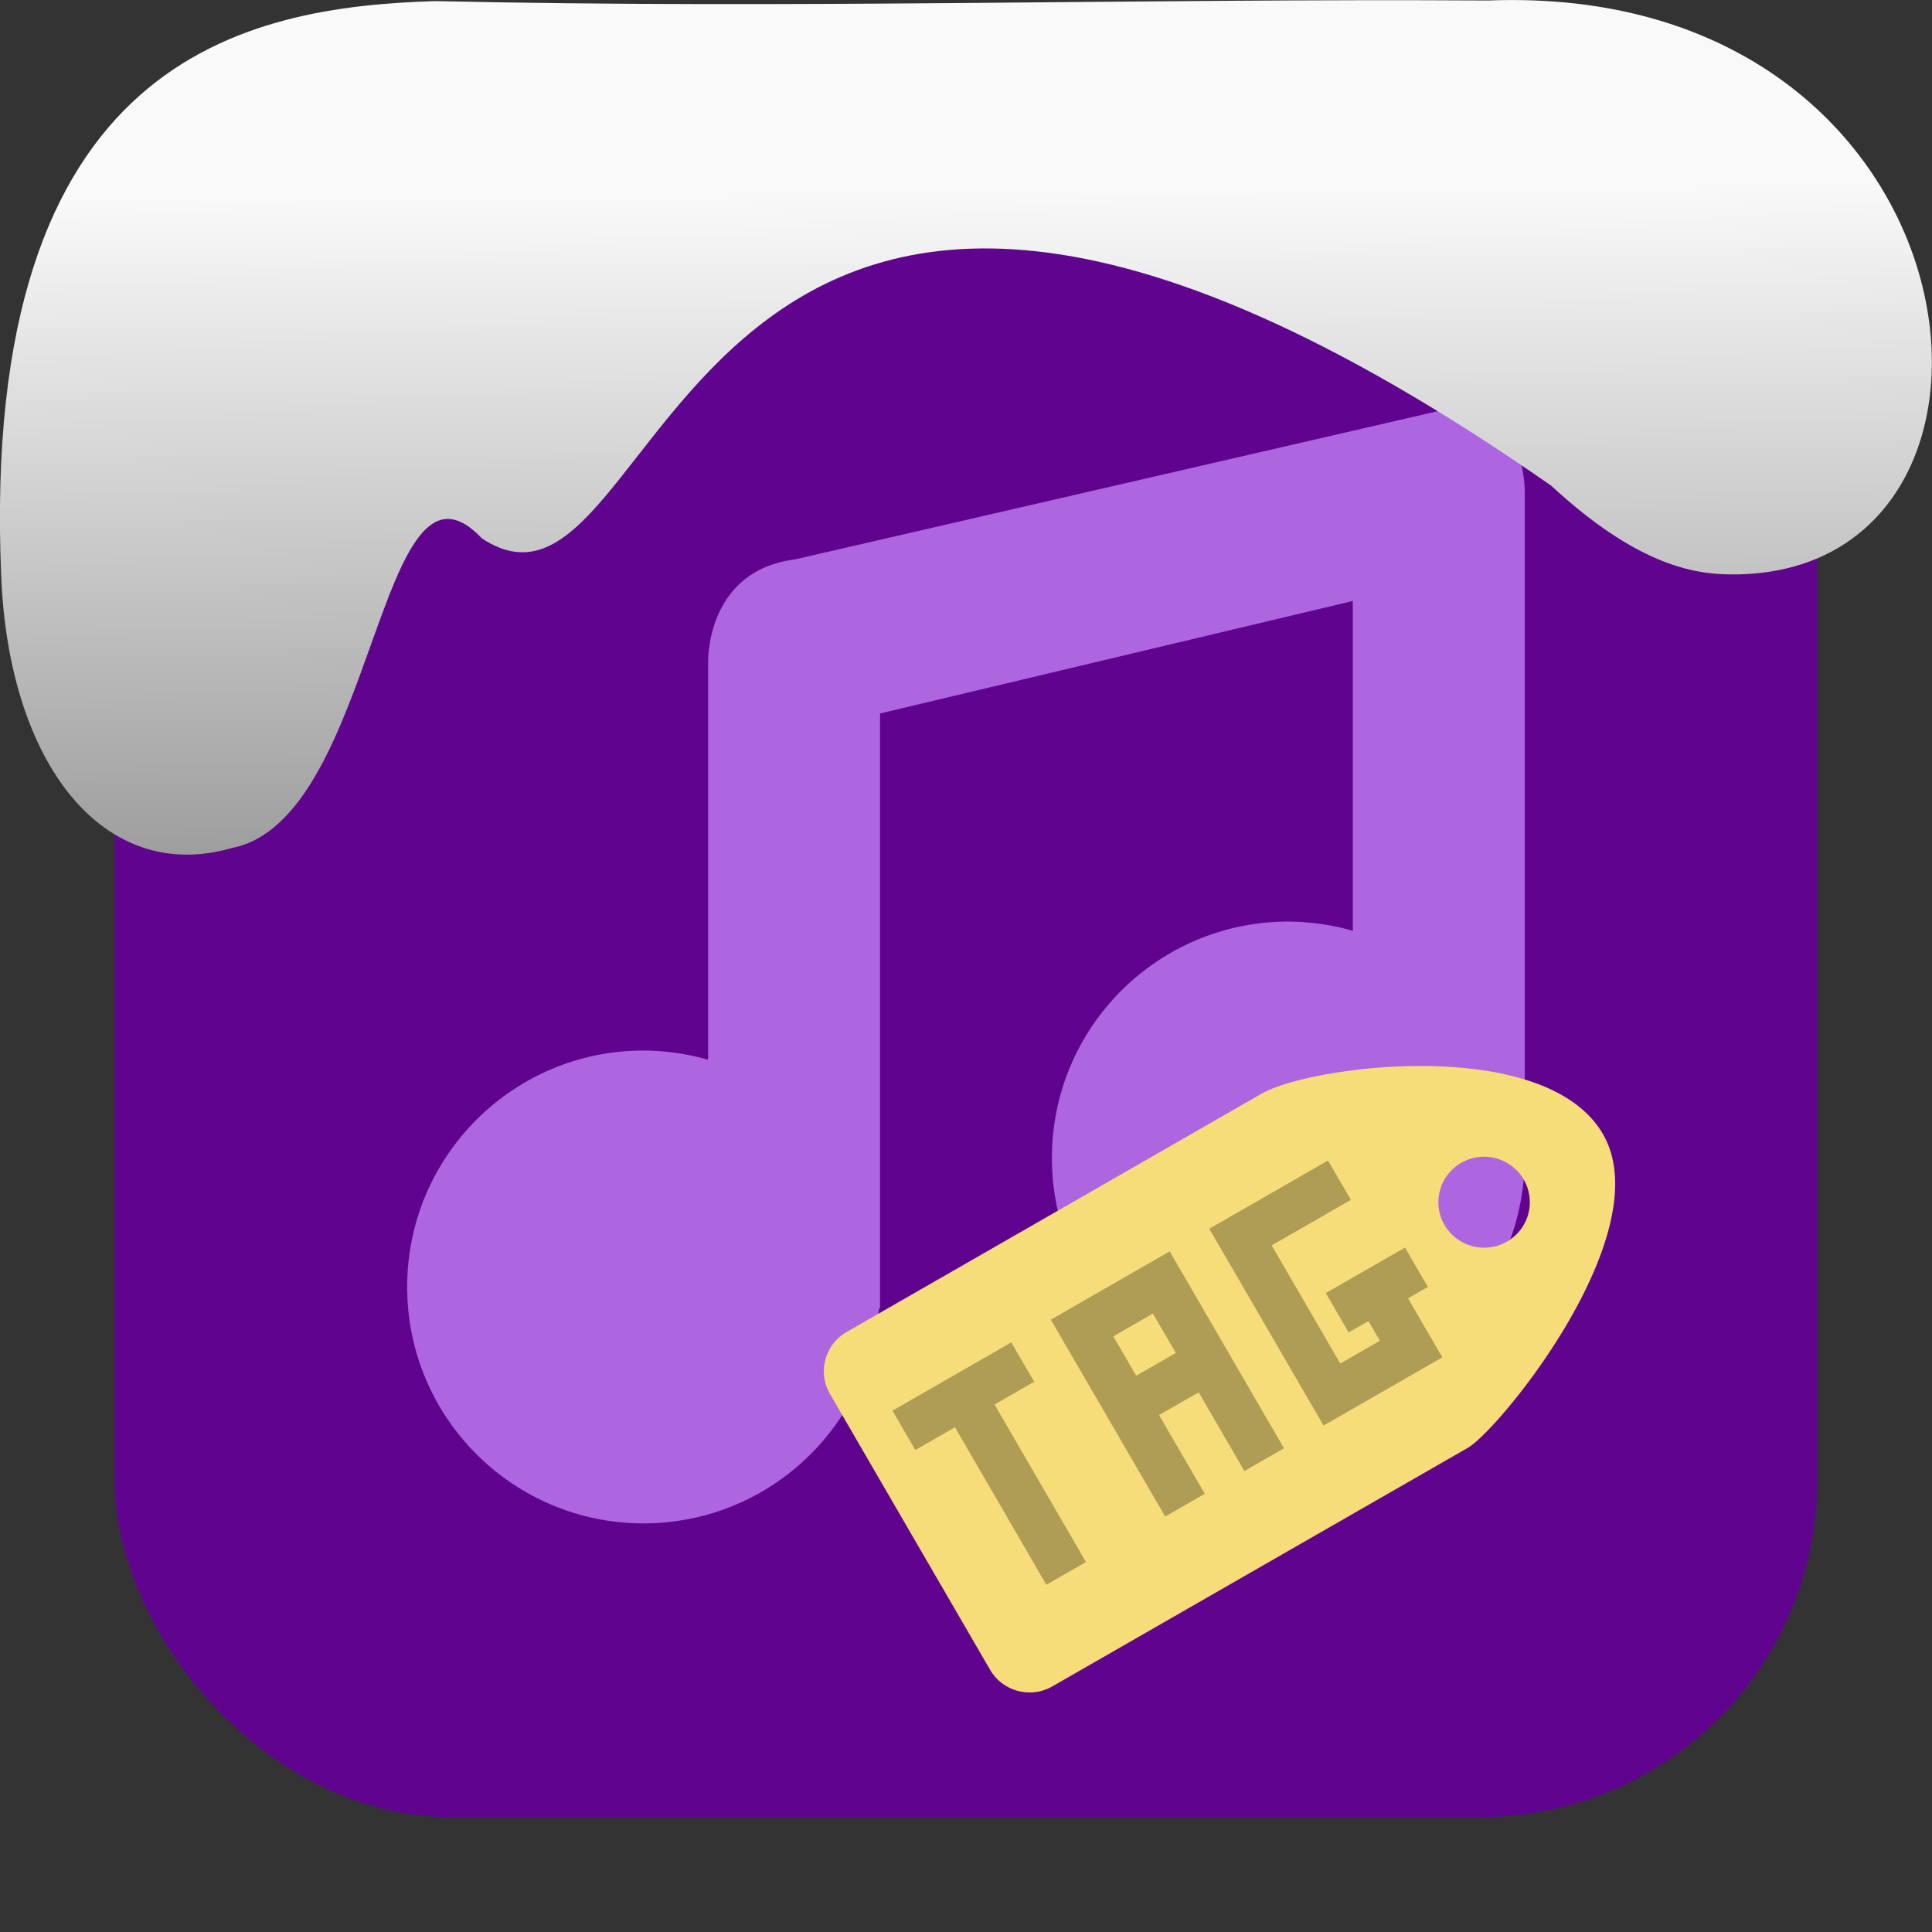 <svg xmlns="http://www.w3.org/2000/svg" viewBox="0 0 32 32"><rect x="0" y="0" width="32" height="32" fill="#333333" stroke="none"/><defs><linearGradient gradientTransform="matrix(-2.656 0 0 2.585 193.77-277.73)" id="0" x1="67.894" y1="108.69" x2="67.854" y2="113.11" gradientUnits="userSpaceOnUse"><stop stop-color="#f9f9f9"/><stop offset="1" stop-color="#999"/></linearGradient></defs><rect width="28.2" height="28.2" x="1.898" y="1.898" fill="#600490" fill-rule="evenodd" rx="5.575"/><path d="m23.835 6.806l-10.661 2.458c-1.503.189-1.446 1.728-1.446 1.728v1.424 5.137c-.347-.1-.707-.151-1.068-.153-2.163 0-3.916 1.753-3.916 3.916 0 2.163 1.753 3.916 3.916 3.916 2.024-.001 3.714-1.544 3.898-3.56h.018v-.356-9.499l7.831-1.863v5.463c-.347-.1-.707-.151-1.068-.153-2.163 0-3.916 1.753-3.916 3.916 0 2.163 1.753 3.916 3.916 3.916 2.024-.001 3.714-1.544 3.898-3.56h.018v-10.181-1.21c0 0 .019-1.641-1.42-1.338" fill="#ae66e0"/><path d="m26.549 18.783c-.946-1.631-4.793-1.144-5.639-.676l-6.885 3.954c-.363.209-.487.667-.277 1.029l2.65 4.565c.21.361.671.484 1.034.276l6.886-3.954c.535-.319 3.178-3.564 2.231-5.194m-1.312.753a.757 .753 0 0 1 -.277 1.029 .757 .753 0 0 1 -1.034 -.276 .757 .753 0 0 1 .277 -1.029 .757 .753 0 0 1 1.034 .276" fill="#f6dd79"/><path d="m14.782 23.365l.379.652.656-.377 1.514 2.609.656-.377-1.514-2.609.656-.377-.379-.652-.656.377-.656.377zm2.623-1.506l.379.652.379.652.379.652.757 1.304.656-.377-.757-1.304.656-.377.757 1.304.656-.377-1.893-3.261-1.312.753-.656.377m2.623-1.506l.379.652 1.514 2.609.656-.377 1.312-.753-.379-.652-.189-.326.328-.188-.379-.652-1.312.753.379.652.328-.188.189.326-.656.377-1.136-1.957 1.312-.753-.379-.652-1.967 1.13m-1.589 1.782l.656-.377.379.652-.656.377z" fill-opacity=".29"/>

   xmlns:dc="http://purl.org/dc/elements/1.1/"
   xmlns:cc="http://creativecommons.org/ns#"
   xmlns:rdf="http://www.w3.org/1999/02/22-rdf-syntax-ns#"
   xmlns:svg="http://www.w3.org/2000/svg"
   xmlns="http://www.w3.org/2000/svg"
   xmlns:xlink="http://www.w3.org/1999/xlink"
   xmlns:sodipodi="http://sodipodi.sourceforge.net/DTD/sodipodi-0.dtd"
   xmlns:inkscape="http://www.inkscape.org/namespaces/inkscape"
   version="1"
   width="32"
   height="32"
   id="svg12"
   sodipodi:docname="snow-top-3.svg"
   inkscape:version="0.92.1 r"&gt;
  <path d="m24.627.009c8.36-.339 9.455 9.523 4.064 9.505-.686.003-1.62-.197-3-1.471-14.665-10.216-14.549 2.967-17.708.875-1.727-1.822-1.743 4.653-4.139 5.127-2.122.613-3.699-1.385-3.824-4.503-.366-8.627 4.086-9.427 7.187-9.524 5.974.133 11.562-.045 17.419-.01" fill="url(#0)"/></svg>